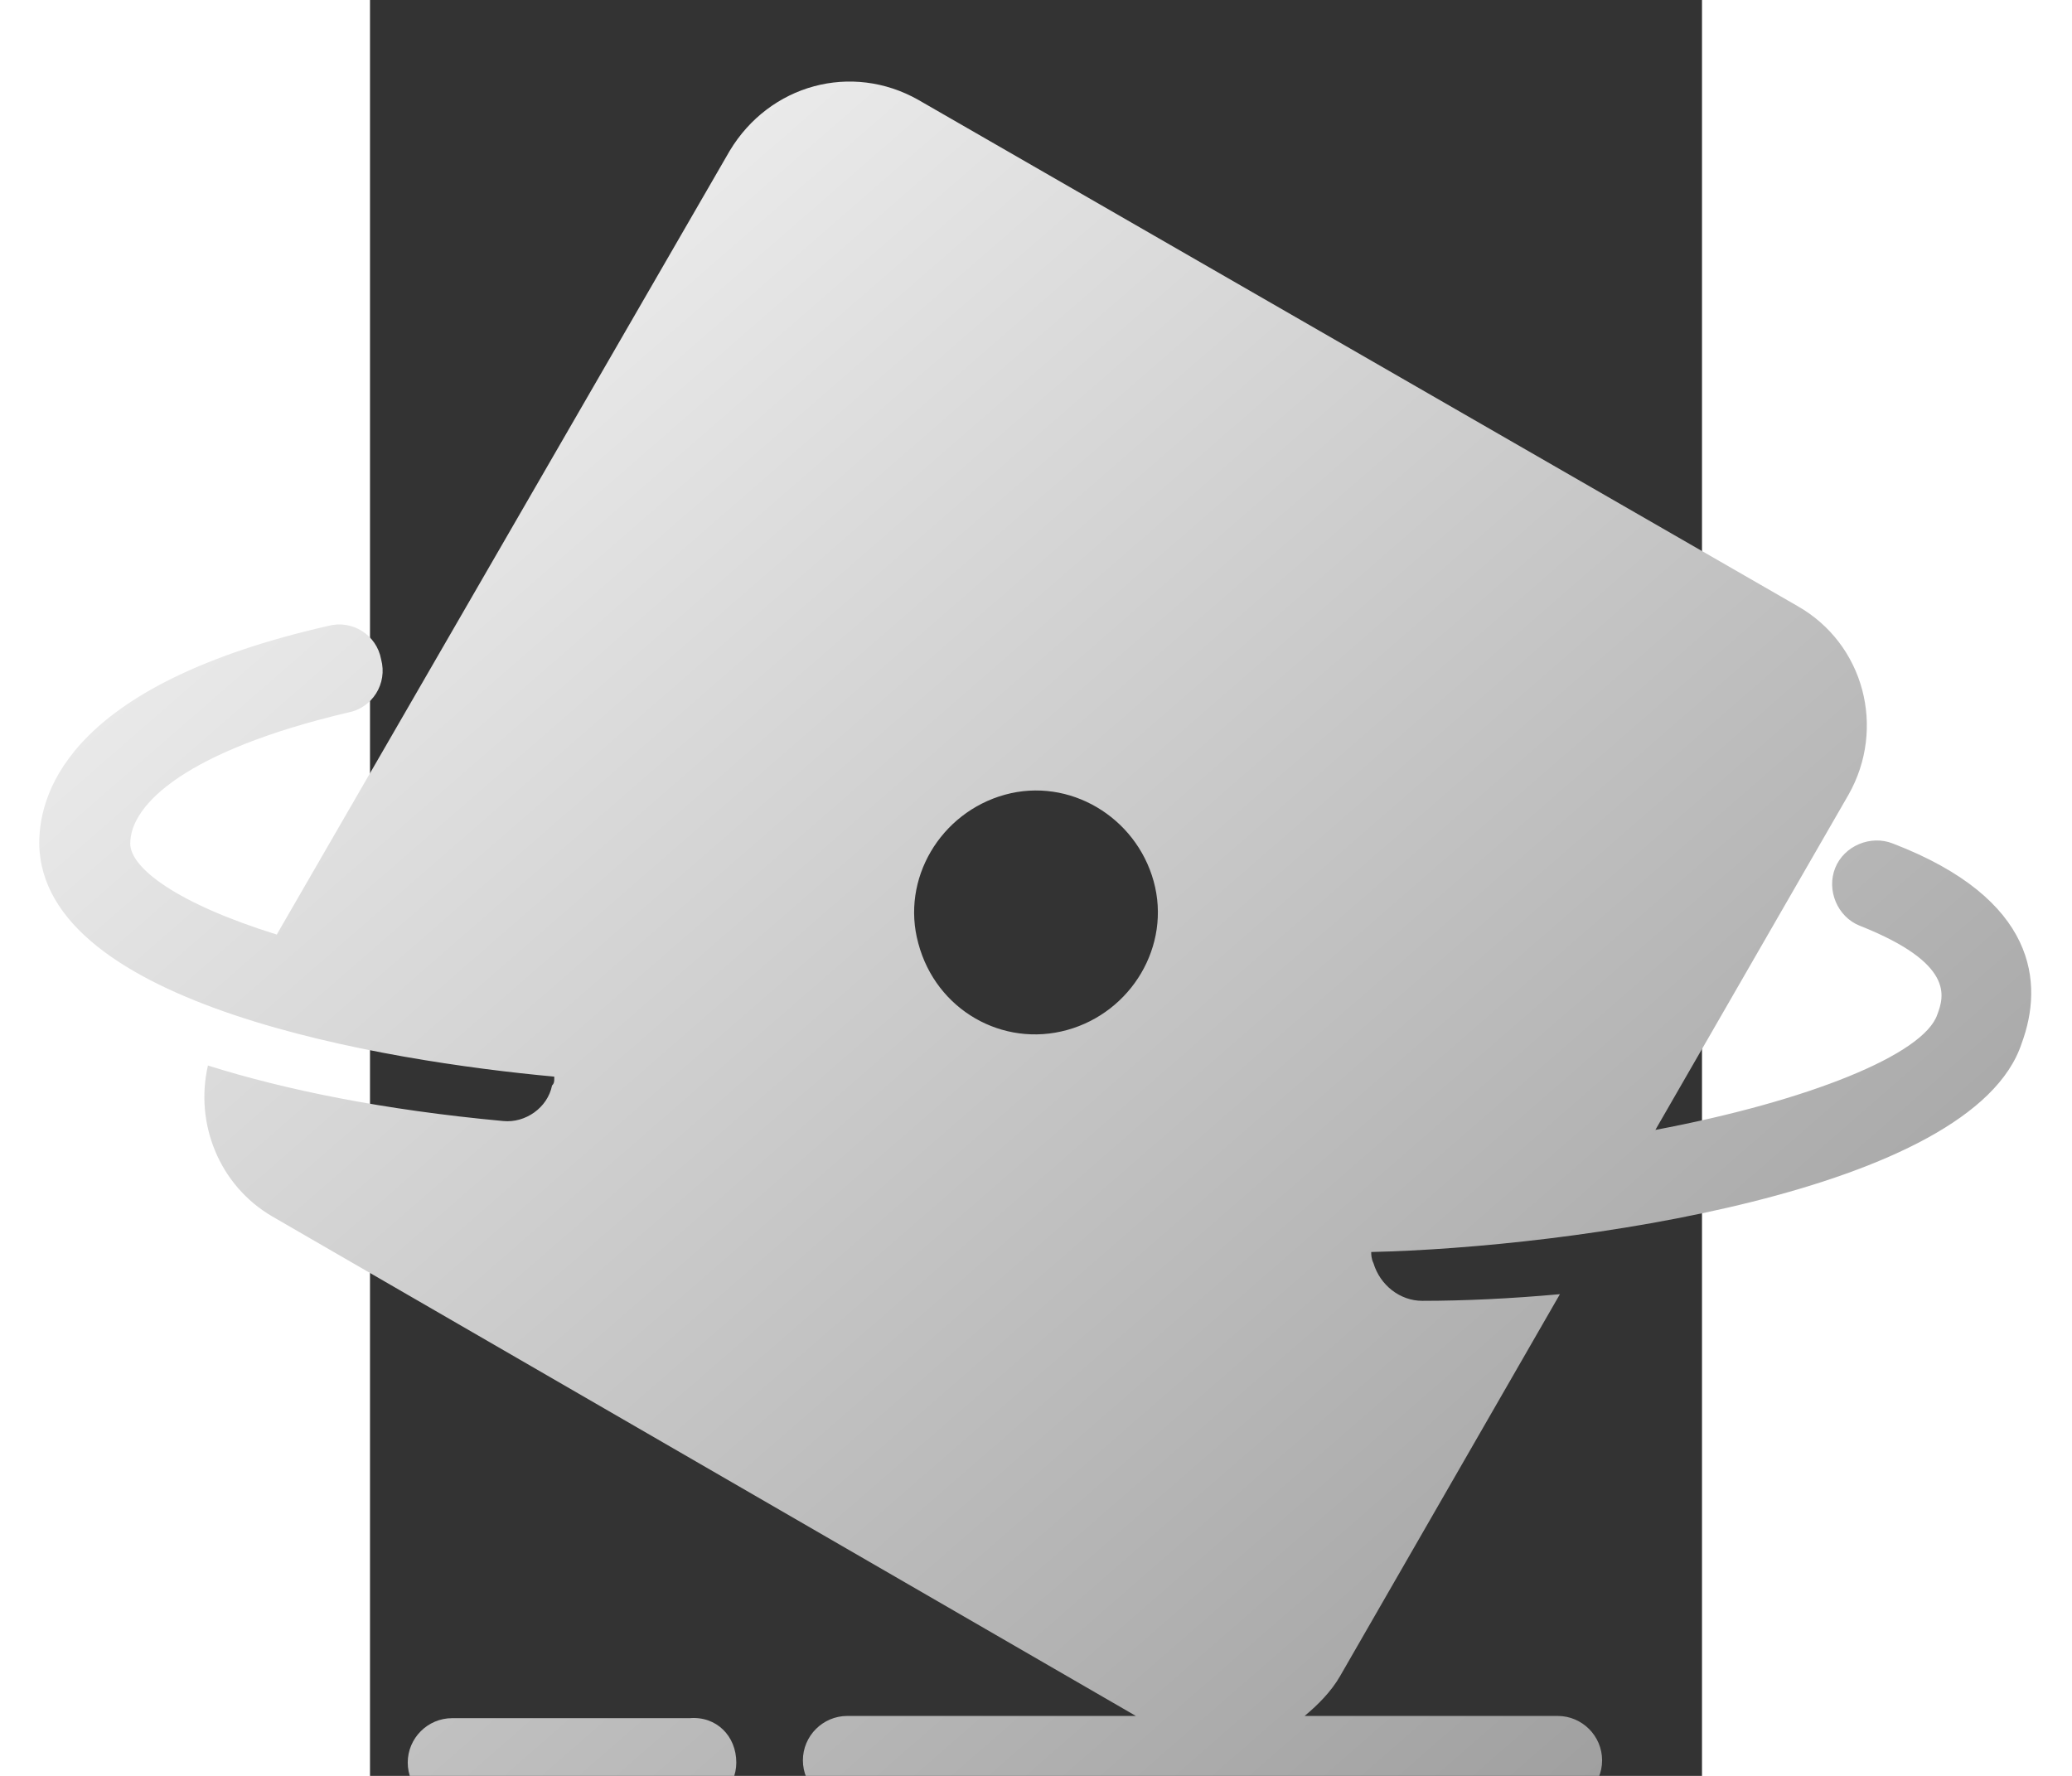 <svg width="35" height="30" xmlns="http://www.w3.org/2000/svg" xmlns:xlink="http://www.w3.org/1999/xlink" x="0px" y="0px"
	 viewBox="20 20 60 80" style="enable-background:new 0 0 100 125;" xml:space="preserve">
<rect x="20" y="20" width="60" height="80" fill="#333333" stroke="none"/>
<defs>
  <linearGradient id="gradient1" x1="0" y1="0" x2="1" y2="1">
    <stop offset="0%" stop-color="#ffffff" />                
    <stop offset="100%" stop-color="#939393" />            
  </linearGradient>
</defs>
<g fill="url(#gradient1) #939393"> 
  <path d="M88.6,58c-1-0.4-2.2,0.1-2.6,1.1c-0.4,1,0.1,2.2,1.1,2.6c4.3,1.7,3.8,3.2,3.5,4c-0.6,1.8-5.8,3.9-12.7,5.2l8.7-15.1
	c1.7-3,0.7-6.8-2.3-8.5L44.7,24.5c-3-1.7-6.7-0.7-8.5,2.3L15.8,62.1c-4.5-1.4-6.6-3-6.6-4.1c0-1.8,2.6-4.2,9.8-5.9
	c1.1-0.2,1.8-1.3,1.5-2.4c-0.2-1.1-1.3-1.8-2.4-1.5c-11.4,2.6-13,7.3-13,9.8c0.1,7.3,15.6,9.8,23.2,10.5c0,0,0,0.1,0,0.1
	c0,0.1,0,0.2-0.1,0.3c-0.2,1-1.2,1.7-2.2,1.6c-5.4-0.5-9.8-1.4-13.3-2.5c-0.6,2.6,0.5,5.4,2.9,6.8l38.9,22.5H41.5c-1.1,0-2,0.9-2,2
	s0.9,2,2,2h32c1.1,0,2-0.9,2-2s-0.9-2-2-2H62.1c0.6-0.5,1.2-1.1,1.6-1.8l9.9-17.2c-2.2,0.2-4.3,0.3-6.2,0.3c-1,0-1.9-0.7-2.2-1.7
	c-0.1-0.2-0.1-0.4-0.1-0.5c0,0,0,0,0,0c8.9-0.2,27.1-2.7,29.3-9.4C95.4,64.3,95.1,60.5,88.6,58z M51.4,66.4
	c-2.9,0.8-5.9-0.9-6.7-3.9c-0.8-2.9,1-5.9,3.9-6.7c2.9-0.8,5.9,1,6.7,3.9C56.1,62.6,54.3,65.6,51.4,66.4z M36.5,99.4
	c0,1.1-0.9,2-2,2H23.7c-1.1,0-2-0.9-2-2s0.9-2,2-2h10.7C35.6,97.3,36.5,98.2,36.5,99.4z"/>
</g>
</svg>
